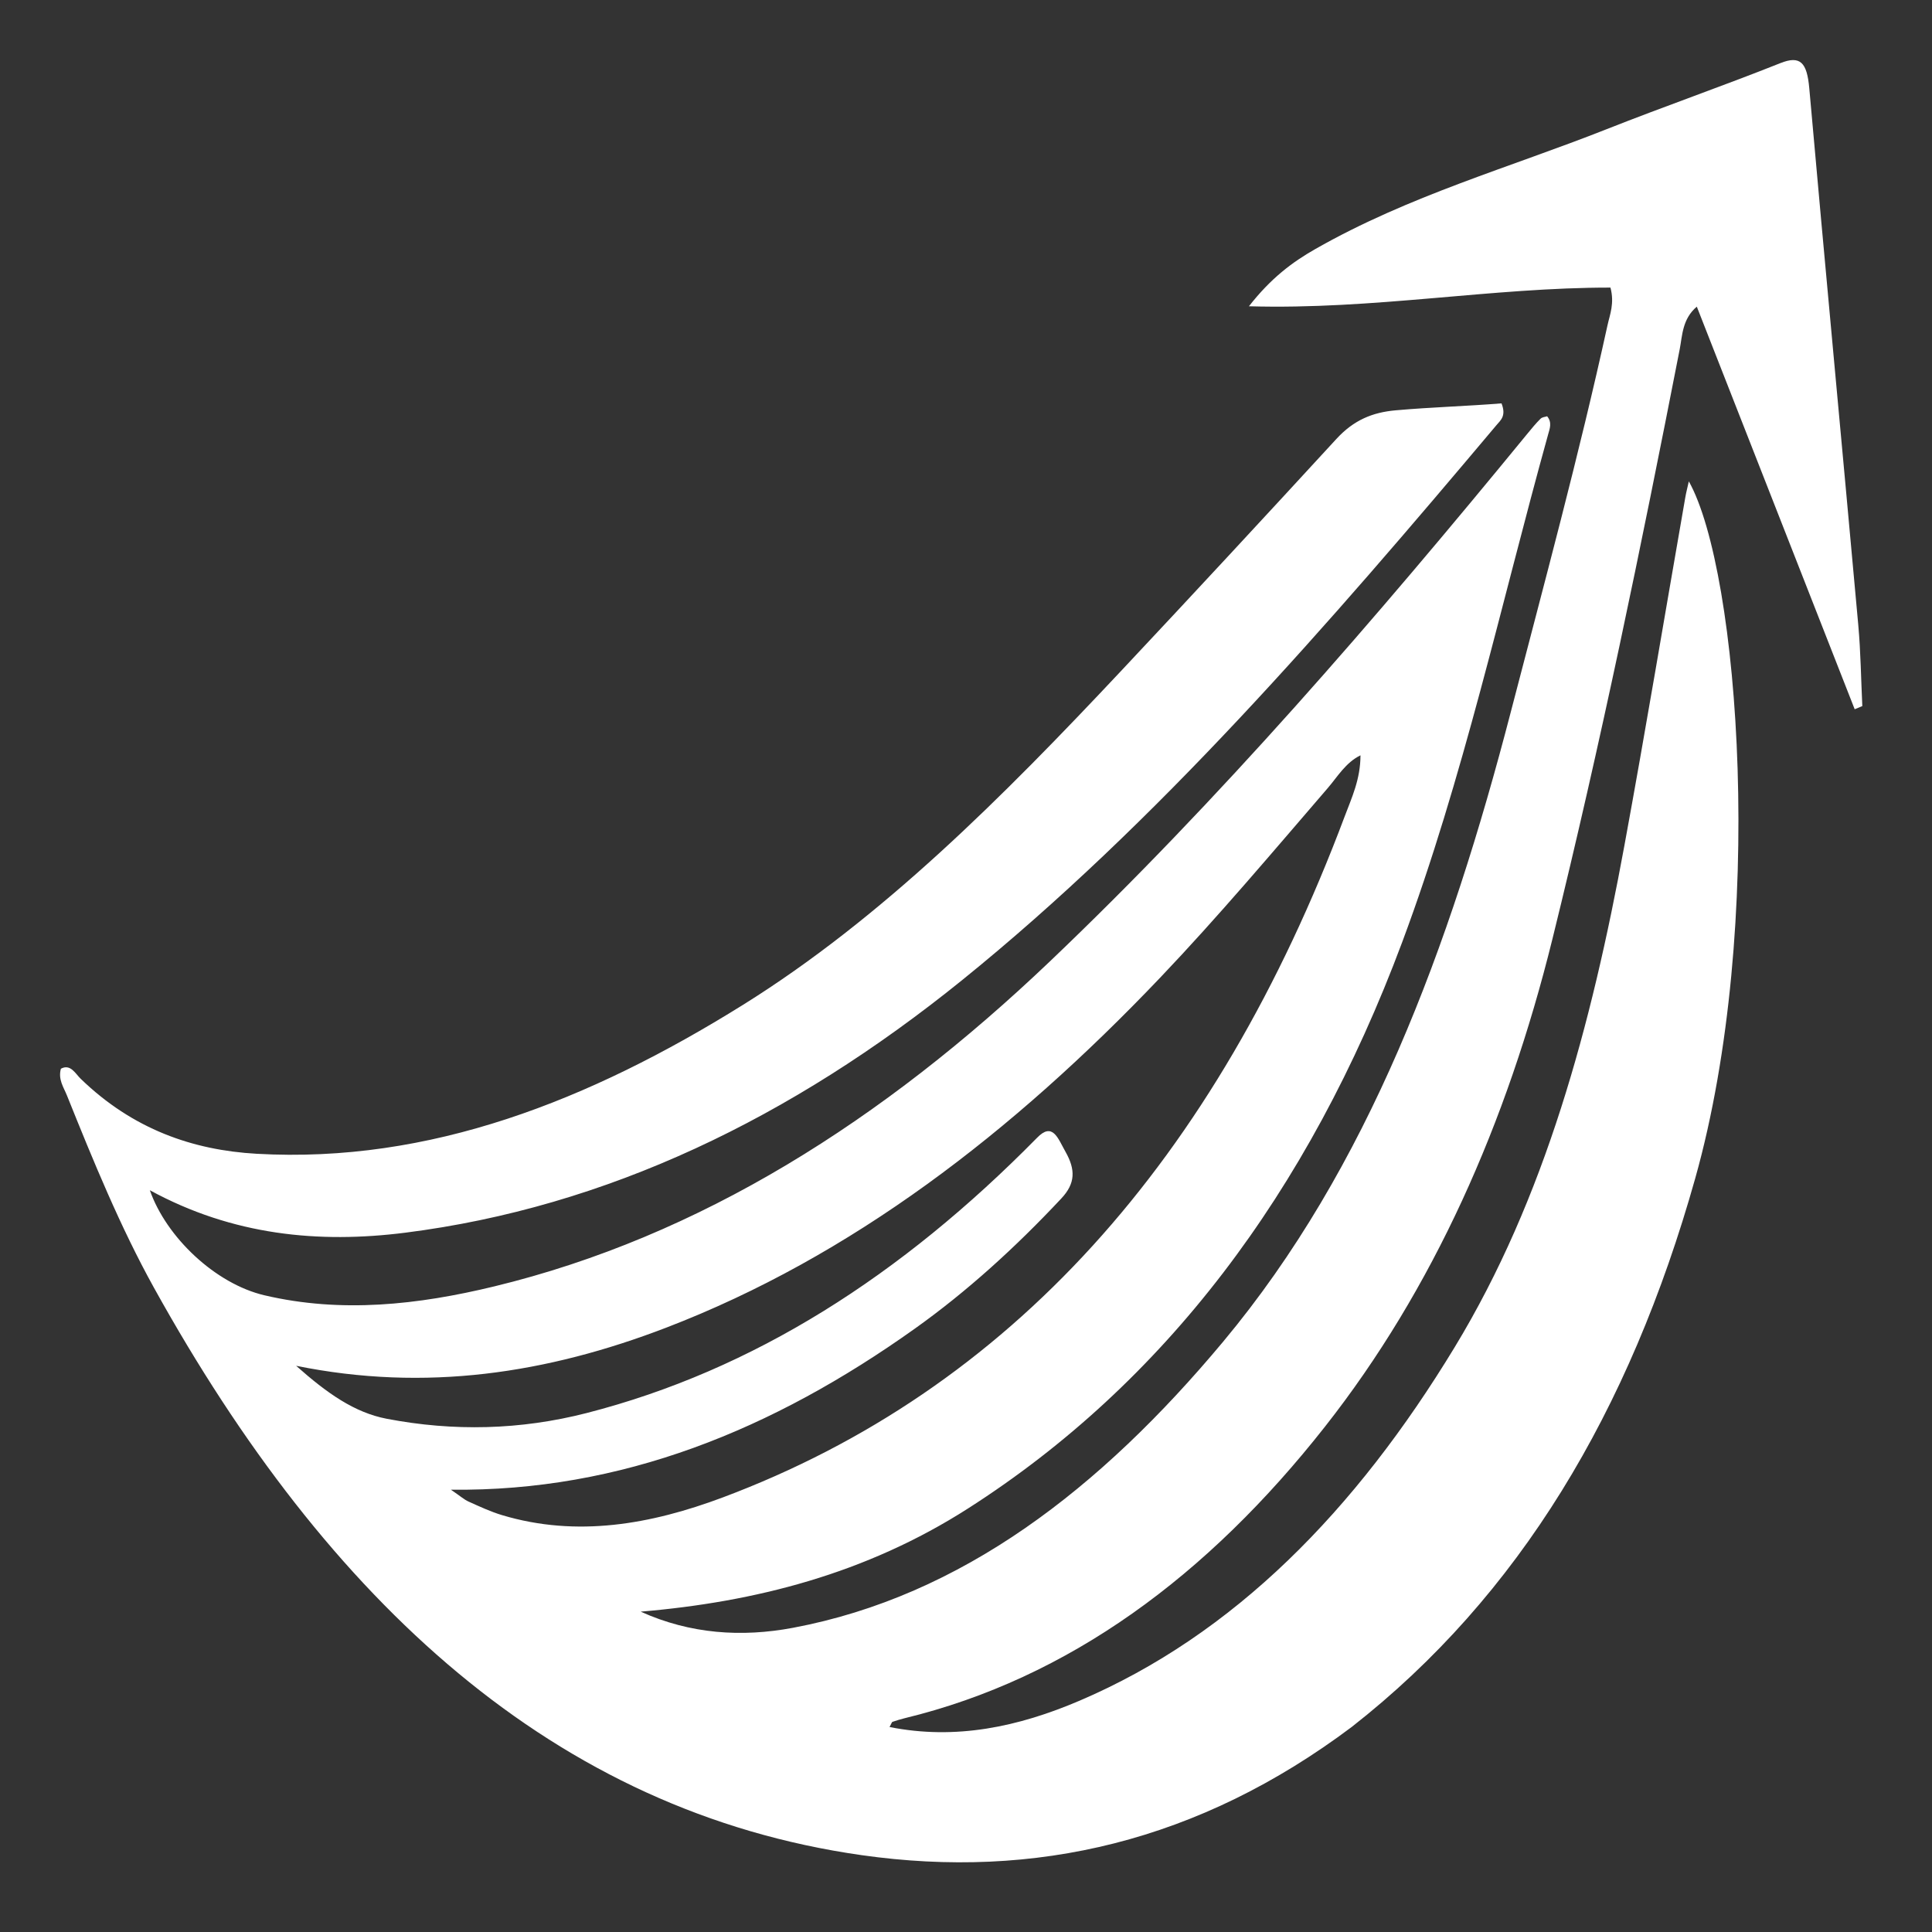 <?xml version="1.0" encoding="UTF-8" standalone="no"?><!DOCTYPE svg PUBLIC "-//W3C//DTD SVG 1.1//EN" "http://www.w3.org/Graphics/SVG/1.1/DTD/svg11.dtd"><svg width="100%" height="100%" viewBox="0 0 134 134" version="1.1" xmlns="http://www.w3.org/2000/svg" xmlns:xlink="http://www.w3.org/1999/xlink" xml:space="preserve" xmlns:serif="http://www.serif.com/" style="fill-rule:evenodd;clip-rule:evenodd;stroke-linejoin:round;stroke-miterlimit:2;"><rect x="0" y="0" width="134" height="134" fill="#333333" stroke="none"/><rect id="Artboard1" x="0" y="0" width="133.333" height="133.333" style="fill:none;"/><g id="Artboard11" serif:id="Artboard1"><path d="M93.775,119.762c-10.625,7.983 -22.002,10.616 -34.016,8.908c-21.268,-3.025 -36.985,-17.526 -49.086,-39.364c-2.328,-4.202 -4.194,-8.76 -6.032,-13.333c-0.227,-0.565 -0.622,-1.102 -0.418,-1.848c0.664,-0.359 1,0.335 1.37,0.693c3.616,3.504 7.778,4.955 12.212,5.206c11.996,0.678 23.065,-3.686 33.711,-10.319c9.658,-6.018 18.027,-14.424 26.222,-23.151c5.007,-5.333 9.988,-10.709 14.951,-16.109c1.211,-1.317 2.508,-1.843 4.11,-1.986c2.477,-0.22 4.945,-0.288 7.343,-0.482c0.348,0.875 -0.072,1.179 -0.348,1.507c-11.692,13.891 -23.534,27.562 -37.078,38.507c-11.823,9.554 -24.644,15.737 -38.607,17.506c-5.994,0.759 -11.968,0.191 -17.716,-2.945c1.137,3.258 4.544,6.487 7.944,7.286c5.333,1.253 10.651,0.666 15.939,-0.615c14.285,-3.462 26.959,-11.506 38.532,-22.532c11.728,-11.174 22.558,-23.707 33.13,-36.611c0.294,-0.359 0.59,-0.72 0.911,-1.037c0.122,-0.121 0.315,-0.122 0.457,-0.171c0.361,0.431 0.177,0.869 0.067,1.268c-3.271,11.781 -5.893,23.876 -10.117,35.199c-6.523,17.486 -16.582,30.627 -30.103,39.278c-7.114,4.552 -14.798,6.494 -22.716,7.164c3.435,1.556 7.009,1.788 10.556,1.122c11.712,-2.201 21.322,-9.64 29.841,-19.845c10.052,-12.044 15.705,-27.324 19.956,-43.692c2.312,-8.9 4.72,-17.76 6.701,-26.796c0.169,-0.767 0.496,-1.522 0.208,-2.623c-8.21,-0.01 -16.432,1.546 -25.075,1.295c1.534,-1.964 3.022,-3.067 4.59,-3.961c6.507,-3.711 13.464,-5.649 20.233,-8.326c3.997,-1.58 8.037,-2.984 12.032,-4.575c1.393,-0.555 1.851,-0.046 2.01,1.747c1.103,12.412 2.276,24.813 3.398,37.223c0.169,1.863 0.19,3.749 0.28,5.624c-0.177,0.073 -0.353,0.146 -0.529,0.218c-3.64,-9.282 -7.28,-18.565 -10.95,-27.923c-1.011,0.858 -1.002,2.013 -1.186,2.955c-2.681,13.721 -5.493,27.397 -8.823,40.884c-3.175,12.858 -8.306,24.341 -15.778,33.84c-8.132,10.34 -17.762,17.462 -29.164,20.227c-0.282,0.068 -0.562,0.158 -0.84,0.251c-0.039,0.014 -0.063,0.107 -0.198,0.357c4.588,0.916 8.932,-0.011 13.177,-1.825c10.723,-4.584 19.142,-13.185 26.022,-24.524c6.259,-10.315 9.471,-22.288 11.765,-34.771c1.478,-8.035 2.821,-16.111 4.228,-24.168c0.06,-0.345 0.149,-0.682 0.244,-1.109c3.509,6.249 5.366,30.84 0.444,48.341c-4.549,16.177 -12.22,28.966 -23.804,38.035m-21.855,-40.838c1.094,-1.135 1.452,0.025 1.98,0.957c0.708,1.252 0.69,2.199 -0.286,3.241c-3.181,3.397 -6.551,6.458 -10.16,9.029c-9.874,7.034 -20.369,11.308 -32.179,11.172c0.64,0.437 0.918,0.686 1.225,0.824c0.766,0.344 1.532,0.703 2.32,0.939c5.193,1.559 10.319,0.643 15.303,-1.224c19.88,-7.451 34.184,-23.372 43.143,-47.239c0.482,-1.284 1.096,-2.573 1.095,-4.235c-1.027,0.501 -1.592,1.485 -2.265,2.266c-3.833,4.45 -7.626,8.953 -11.631,13.158c-10.261,10.773 -21.456,19.351 -34.239,24.265c-8.291,3.187 -16.713,4.474 -25.686,2.652c2.14,1.9 4.04,3.244 6.283,3.674c4.642,0.89 9.276,0.779 13.864,-0.397c11.568,-2.965 21.825,-9.523 31.233,-19.082Z" style="fill:#fff;fill-rule:nonzero;"/></g></svg>